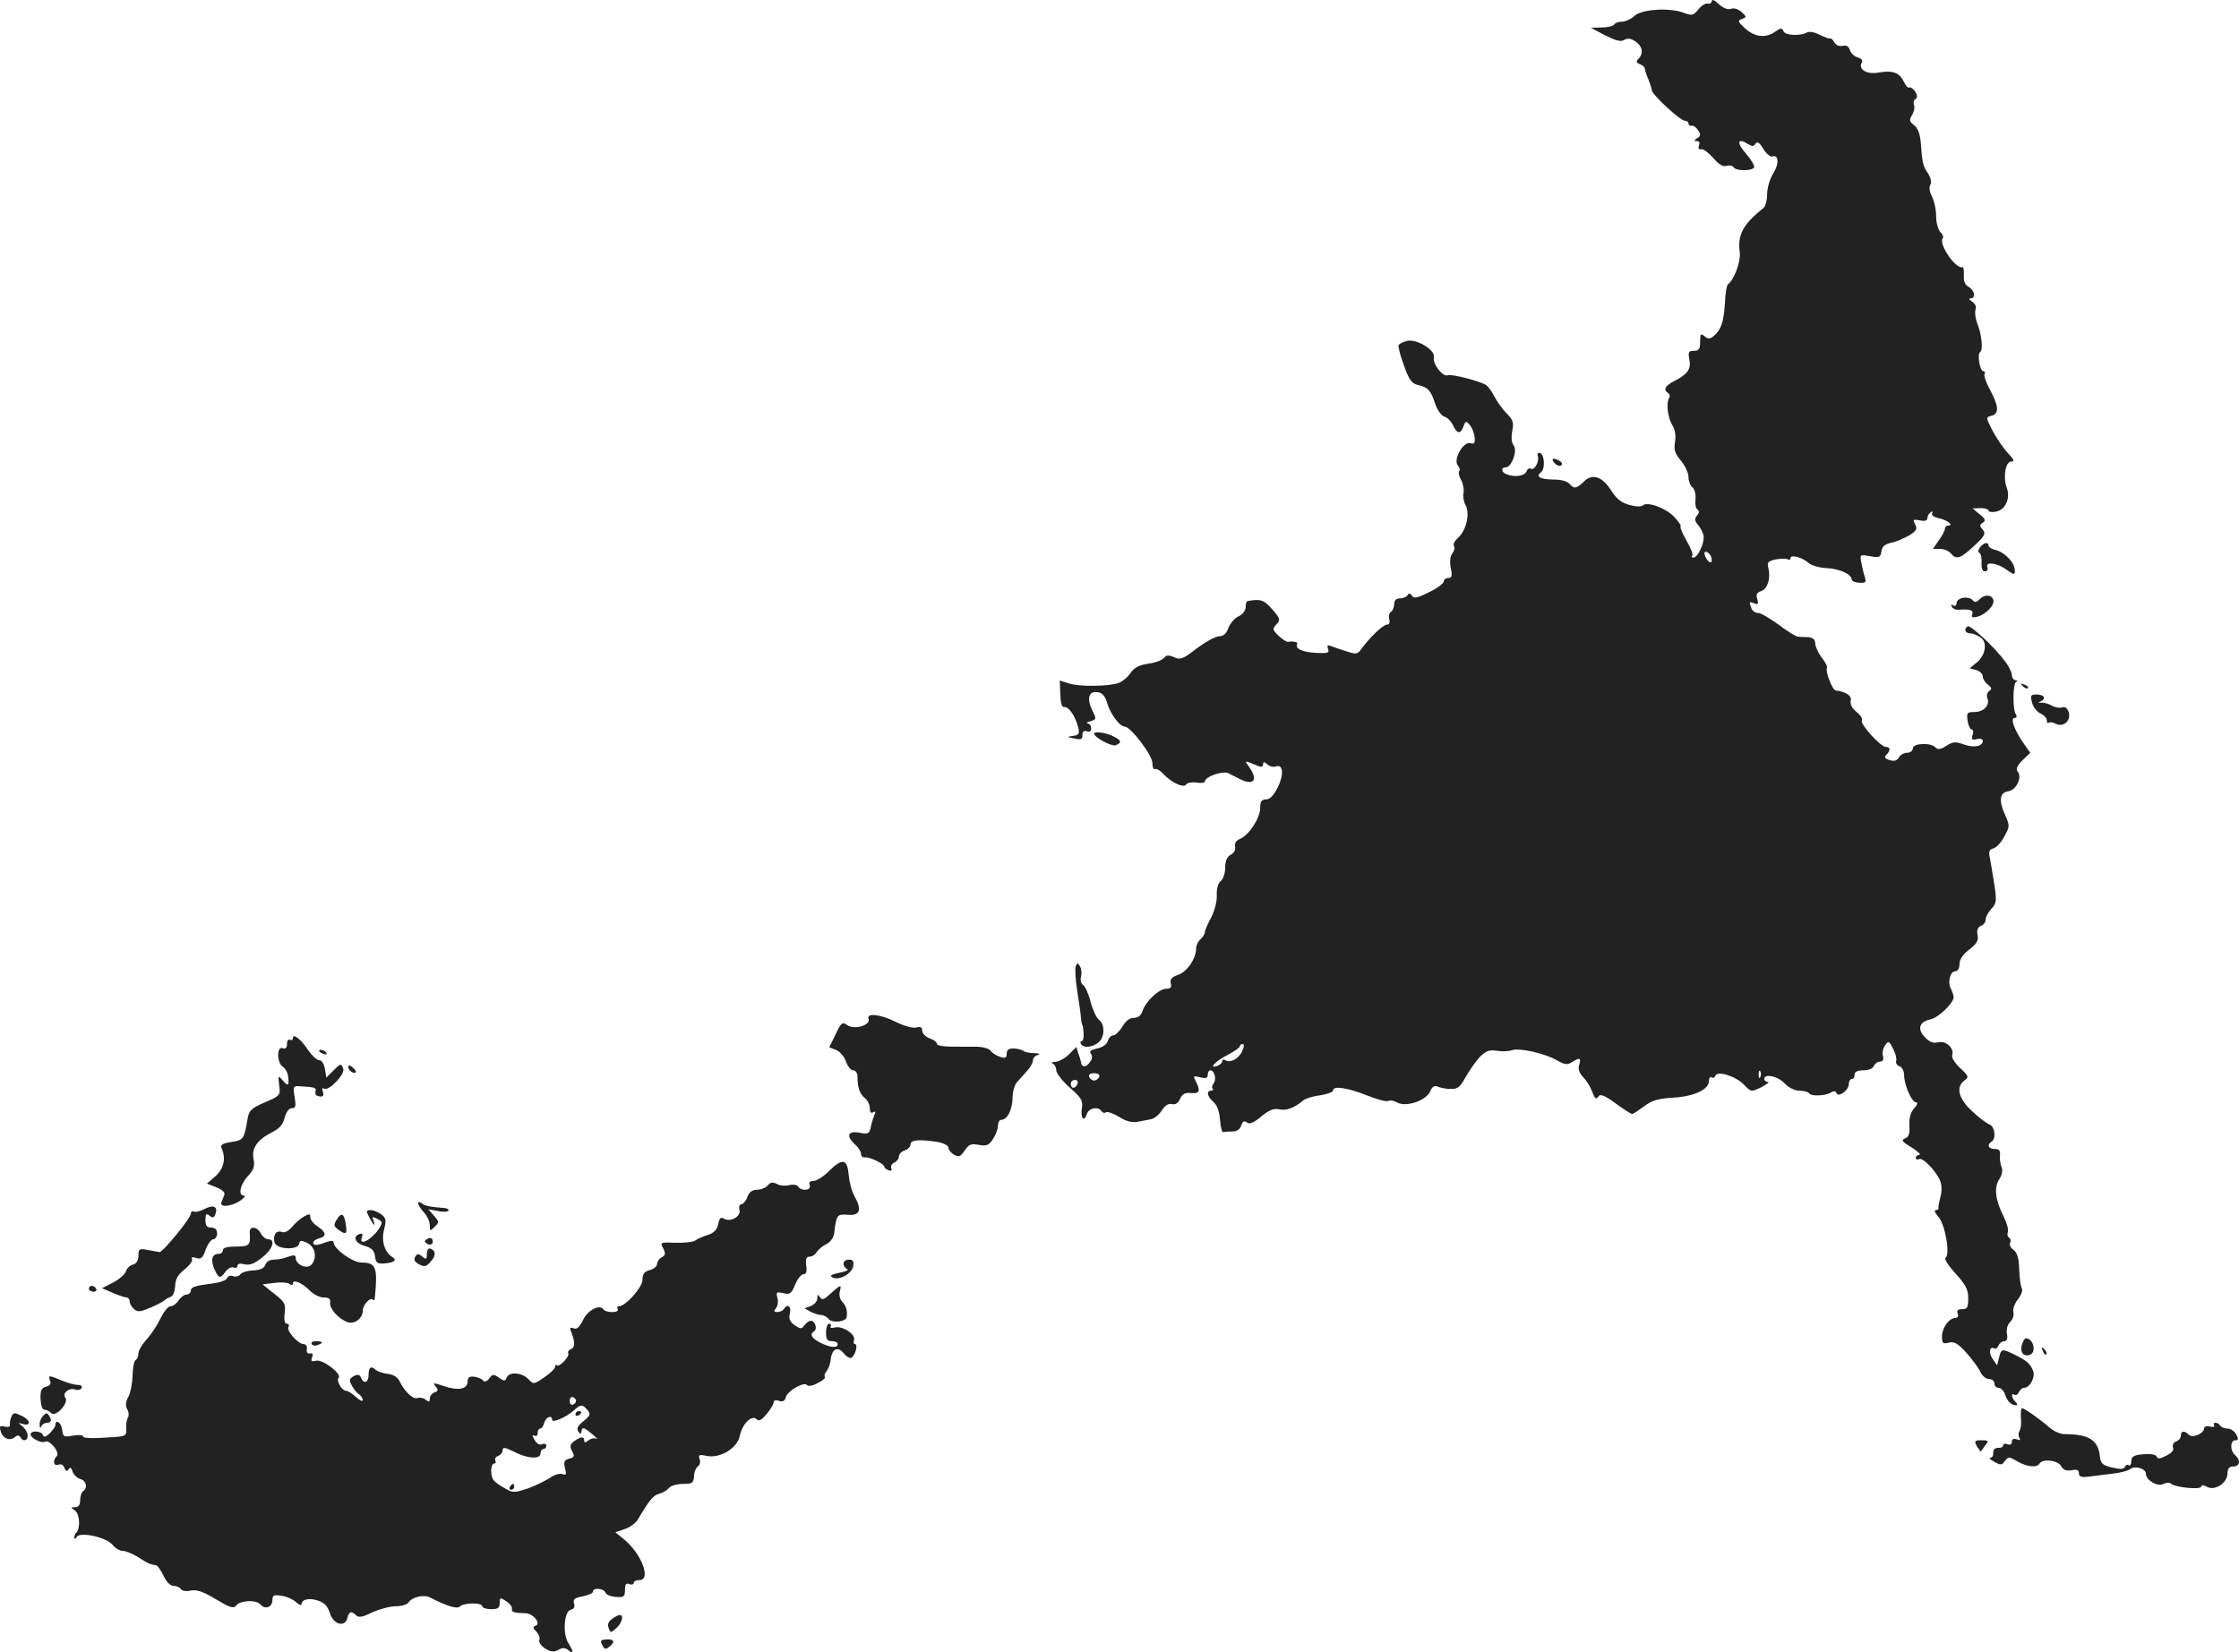 <?xml version="1.0" standalone="no"?>
<!DOCTYPE svg PUBLIC "-//W3C//DTD SVG 20010904//EN"
 "http://www.w3.org/TR/2001/REC-SVG-20010904/DTD/svg10.dtd">
<svg version="1.0" xmlns="http://www.w3.org/2000/svg"
 width="768.463pt" height="567.188pt" viewBox="0 0 768.463 567.188"
 preserveAspectRatio="xMidYMid meet">
<g transform="translate(-628.487,1355.431) scale(0.1,-0.1)"
fill="#222222" stroke="none">
<path d="M12160 13551 c0 -6 -6 -11 -14 -9 -7 2 -22 -7 -32 -20 -17 -21 -22
-22 -49 -12 -49 19 -145 13 -170 -10 -12 -11 -31 -20 -43 -20 -11 0 -24 -4
-27 -10 -3 -5 -23 -10 -43 -10 l-37 -1 49 -26 c36 -18 54 -23 65 -16 11 7 23
6 39 -5 24 -16 29 -41 10 -60 -9 -9 -7 -13 5 -18 9 -3 17 -10 17 -14 0 -5 5
-21 12 -37 6 -15 12 -33 12 -38 1 -16 98 -105 113 -105 7 0 13 -4 13 -10 0 -5
5 -9 11 -7 6 1 16 -6 22 -16 10 -14 9 -20 -3 -27 -12 -8 -12 -10 -1 -10 8 0
11 -6 7 -15 -3 -10 -1 -15 8 -13 7 2 25 -12 41 -30 19 -22 33 -31 45 -27 10 3
21 1 25 -5 8 -13 62 -13 70 -1 3 6 -9 26 -26 46 -34 38 -32 58 3 36 17 -10 22
-10 28 0 6 9 14 4 27 -18 10 -16 24 -28 30 -26 23 8 25 -24 4 -58 -12 -19 -21
-51 -21 -71 0 -21 -6 -42 -12 -47 -72 -58 -90 -93 -82 -153 4 -31 -19 -94 -40
-109 -5 -4 -10 -34 -11 -67 -4 -63 -13 -90 -39 -112 -13 -10 -19 -10 -31 0
-13 11 -15 8 -15 -19 0 -25 -4 -31 -21 -31 -18 0 -21 -4 -16 -30 7 -32 -6 -51
-54 -75 -30 -16 -36 -29 -19 -40 6 -4 7 -12 3 -18 -10 -17 -4 -68 12 -93 9
-14 12 -35 9 -56 -5 -27 -1 -40 20 -65 14 -17 26 -42 26 -56 0 -13 6 -30 14
-36 7 -6 12 -24 10 -41 -2 -16 1 -32 7 -35 7 -5 6 -12 -2 -21 -9 -11 -8 -18 4
-32 8 -9 17 -26 19 -38 3 -24 -20 -74 -35 -74 -6 0 -7 3 -4 7 4 3 -5 26 -19
50 -14 25 -24 47 -21 49 3 3 -7 18 -22 34 -28 30 -93 54 -108 39 -5 -5 -25 -4
-46 2 -27 7 -44 21 -62 49 -31 49 -65 60 -94 31 -25 -25 -34 -26 -50 -7 -7 8
-29 14 -51 14 -48 0 -67 10 -46 25 16 13 11 67 -6 67 -5 0 -8 -6 -5 -12 6 -18
-12 -50 -24 -43 -5 4 -12 -1 -15 -9 -6 -16 -40 -21 -68 -10 -19 7 -21 24 -3
24 20 0 41 58 27 75 -7 8 -9 27 -5 49 6 29 3 39 -19 61 -14 14 -33 40 -42 58
-9 18 -22 35 -28 39 -21 14 -118 39 -132 34 -17 -7 -53 39 -48 62 6 24 -59 64
-92 56 -13 -3 -26 -10 -29 -14 -2 -4 5 -35 18 -69 17 -49 27 -63 47 -68 36 -8
45 -18 60 -63 7 -22 21 -42 32 -46 11 -3 24 -17 30 -30 14 -30 26 -31 36 -3 7
19 9 19 22 4 7 -9 15 -28 16 -42 2 -20 -1 -24 -15 -20 -24 6 -59 -56 -43 -76
7 -8 9 -17 5 -20 -3 -4 -1 -18 7 -31 7 -14 10 -33 8 -44 -3 -10 0 -29 7 -42
16 -29 2 -88 -26 -112 -11 -10 -18 -22 -14 -28 4 -6 1 -17 -5 -25 -8 -9 -10
-28 -6 -50 6 -28 4 -35 -9 -35 -8 0 -15 -6 -15 -12 -1 -7 -23 -24 -51 -37 -40
-20 -52 -22 -58 -12 -6 9 -11 10 -15 2 -4 -6 -16 -11 -27 -11 -12 0 -19 -7
-19 -19 0 -11 -5 -23 -11 -27 -6 -3 -9 -15 -6 -25 3 -12 0 -19 -8 -19 -13 0
-60 -45 -88 -84 -13 -18 -18 -19 -53 -7 -22 7 -45 15 -53 18 -10 4 -12 1 -8
-11 5 -13 -1 -15 -41 -13 -46 2 -74 15 -65 30 4 7 -12 11 -31 8 -5 -1 -19 8
-32 20 -22 21 -23 24 -8 40 14 15 13 20 -15 52 -28 32 -40 36 -83 28 -5 0 -8
-10 -8 -21 0 -12 -10 -25 -25 -32 -13 -6 -28 -24 -34 -39 -7 -20 -17 -29 -32
-29 -12 0 -46 -19 -76 -41 -47 -37 -57 -41 -78 -31 -18 8 -26 8 -35 -2 -6 -8
-30 -17 -54 -20 -32 -5 -49 -14 -61 -32 -9 -14 -27 -29 -40 -34 -33 -12 -134
-14 -171 -2 l-32 10 2 -47 c1 -30 5 -45 13 -44 15 3 39 -31 48 -69 6 -22 3
-27 -17 -30 -22 -3 -22 -4 5 -9 22 -5 27 -3 27 12 0 12 5 16 15 13 9 -4 15 0
15 10 0 9 -6 16 -12 17 -7 1 -3 4 9 7 21 7 22 8 6 39 -19 40 -11 66 19 61 16
-2 26 -13 33 -38 11 -37 43 -80 60 -80 20 0 95 -98 95 -125 0 -14 4 -24 9 -21
4 3 17 -4 27 -15 28 -31 71 -51 80 -38 3 6 19 9 35 7 16 -3 29 -1 29 3 0 17
61 38 81 29 10 -6 28 -14 39 -20 47 -24 64 -4 33 40 -18 26 -21 25 32 4 8 -4
15 -1 15 6 0 10 3 10 15 0 8 -7 21 -10 29 -7 25 10 28 -29 6 -72 -13 -27 -27
-41 -40 -41 -15 0 -20 -7 -20 -29 0 -34 -37 -92 -68 -106 -15 -6 -21 -16 -18
-28 2 -10 -4 -21 -15 -27 -13 -7 -19 -21 -19 -44 0 -19 -7 -39 -15 -46 -10 -8
-15 -27 -14 -49 1 -21 -7 -52 -19 -76 -12 -22 -22 -45 -22 -51 0 -6 -7 -17
-15 -24 -8 -7 -15 -21 -15 -32 0 -34 -30 -79 -61 -90 -23 -8 -29 -15 -26 -29
4 -14 0 -19 -16 -19 -25 -1 -71 -44 -81 -77 -5 -15 -15 -23 -30 -23 -14 0 -28
-11 -39 -30 -10 -16 -24 -30 -31 -30 -8 0 -16 -9 -19 -19 -3 -11 -17 -22 -36
-26 -23 -5 -29 -10 -22 -18 6 -8 5 -19 -5 -31 -12 -17 -28 -16 -29 2 -1 4 -4
17 -9 29 l-7 23 -25 -25 c-14 -14 -35 -25 -47 -26 -12 0 -16 -3 -9 -6 6 -2 12
-13 12 -23 0 -10 21 -37 46 -59 40 -35 46 -45 42 -71 -5 -35 7 -50 17 -20 7
21 39 27 50 10 4 -6 11 -8 16 -4 5 3 25 -4 45 -16 23 -15 44 -20 62 -17 15 3
36 7 47 9 11 2 28 15 37 30 11 17 23 25 35 22 12 -3 21 3 28 18 8 17 17 22 38
20 29 -3 33 7 16 40 -10 19 -9 20 15 14 19 -5 26 -3 26 9 0 8 4 15 9 15 14 0
22 -31 11 -45 -5 -6 -7 -15 -3 -18 3 -4 1 -7 -5 -7 -18 0 -14 -20 7 -38 13
-11 21 -33 23 -62 2 -25 7 -44 11 -42 4 1 18 2 31 2 16 0 27 7 31 21 5 14 10
17 19 10 9 -7 23 -2 49 20 28 23 44 29 62 25 24 -6 54 6 82 30 6 6 32 15 58
18 25 4 45 11 45 17 0 17 50 9 116 -17 35 -14 68 -23 74 -19 5 3 19 1 31 -6
31 -16 98 7 112 38 7 17 15 22 26 17 9 -4 29 -8 44 -8 24 -1 33 6 51 39 12 22
34 53 48 69 23 23 33 27 60 23 18 -3 42 -2 52 2 25 9 114 -11 155 -35 26 -15
35 -16 51 -6 27 17 32 15 25 -9 -5 -14 0 -28 13 -42 12 -12 26 -35 32 -52 8
-22 13 -26 20 -16 6 11 19 7 59 -22 28 -21 54 -37 58 -37 3 0 21 12 40 26 26
20 48 27 99 30 73 4 124 28 124 57 0 10 4 16 9 13 5 -4 11 -1 13 5 6 19 70 -1
98 -30 25 -26 25 -26 60 -9 19 10 29 18 23 18 -7 0 -13 5 -13 10 0 20 47 10
70 -15 14 -15 35 -25 51 -25 15 0 30 -4 33 -9 7 -11 56 -9 75 3 10 6 16 5 19
-2 5 -17 42 9 42 30 0 10 5 18 10 18 6 0 10 7 10 15 0 10 10 15 30 15 18 0 33
6 36 15 4 8 13 15 21 15 10 0 14 7 10 20 -3 10 1 27 8 36 11 16 14 15 27 -12
9 -16 13 -35 11 -41 -3 -7 2 -16 11 -19 9 -3 16 -17 16 -30 0 -34 26 -94 41
-94 7 0 5 -8 -6 -20 -13 -14 -18 -33 -17 -59 2 -29 -2 -40 -15 -45 -14 -6 -10
-11 23 -31 21 -13 33 -25 27 -25 -7 0 -13 -5 -13 -11 0 -5 5 -7 11 -4 13 9 68
-51 75 -82 4 -13 3 -35 -2 -50 -4 -16 -7 -31 -6 -35 1 -5 -3 -8 -10 -8 -6 0
-2 -10 9 -22 24 -26 42 -131 25 -142 -5 -3 10 -27 34 -53 35 -39 44 -55 44
-85 0 -32 -3 -38 -21 -38 -15 0 -19 -5 -15 -15 3 -9 0 -15 -8 -15 -21 0 -46
-34 -46 -63 0 -24 3 -27 23 -22 19 5 31 -2 61 -35 20 -23 42 -52 48 -66 6 -13
19 -24 30 -24 10 0 18 -7 18 -15 0 -8 6 -15 14 -15 8 0 18 -10 22 -22 7 -23
22 -38 38 -38 6 0 5 5 -2 12 -14 14 -16 32 -3 24 5 -3 11 1 15 9 3 8 11 15 18
15 19 0 39 36 31 57 -9 25 -22 36 -62 56 -45 22 -48 22 -55 -9 l-7 -27 -15 22
c-15 21 -11 46 6 36 4 -3 10 2 14 10 3 8 12 15 19 15 10 0 13 8 10 25 -3 14 1
31 11 41 9 9 14 24 11 33 -3 10 4 30 15 44 12 15 18 32 14 38 -4 7 -8 36 -9
66 -1 39 -7 57 -20 67 -10 7 -15 18 -11 24 3 6 2 13 -3 17 -6 3 -8 12 -5 19 3
8 -3 31 -14 53 -29 58 -34 100 -16 128 10 15 13 32 9 42 -5 10 -7 28 -6 41 2
16 -3 22 -18 22 -22 0 -28 14 -11 25 17 10 11 53 -7 59 -10 4 -37 24 -60 46
-47 43 -56 83 -26 105 16 12 15 15 -15 43 -18 17 -30 36 -27 44 8 23 -21 51
-48 44 -17 -4 -30 1 -46 18 -27 28 -19 53 20 61 27 6 79 56 79 76 0 6 -4 18
-9 28 -13 23 -3 61 15 61 8 0 14 10 14 24 0 17 12 34 34 51 26 20 32 31 28 50
-3 17 1 27 12 31 9 3 16 13 16 22 0 9 9 25 20 37 17 18 18 27 10 80 -5 33 -12
74 -15 91 -6 25 -3 32 12 36 10 3 27 21 37 41 19 34 19 37 2 75 -22 49 -18 76
12 80 27 4 48 48 32 67 -7 9 -3 20 16 39 l27 26 -26 37 c-31 46 -43 83 -27 83
7 0 8 5 3 13 -11 17 -10 106 2 111 6 3 4 5 -2 5 -7 1 -13 8 -13 17 0 9 -10 30
-22 46 -35 48 -120 128 -130 122 -14 -9 -9 -24 10 -24 9 0 25 -7 36 -15 23
-18 15 -62 -17 -87 l-22 -18 23 -6 c12 -4 22 -13 22 -22 0 -8 8 -21 18 -28 13
-11 14 -15 4 -22 -7 -5 -10 -16 -6 -25 9 -24 -13 -47 -45 -47 -25 0 -27 -3
-23 -30 2 -16 9 -30 14 -30 5 0 7 -9 3 -19 -5 -16 -2 -18 15 -14 11 3 20 0 20
-6 0 -19 -31 -25 -66 -12 -28 10 -37 9 -59 -5 -20 -13 -29 -14 -38 -5 -17 17
-77 14 -77 -4 0 -8 -9 -15 -20 -15 -10 0 -23 -7 -28 -16 -6 -11 -16 -14 -32
-9 -16 5 -19 10 -11 18 15 15 14 27 -1 27 -19 0 -90 79 -83 91 4 5 -5 19 -18
29 -16 13 -23 27 -20 39 4 17 -17 31 -52 35 -11 1 -36 66 -30 77 3 4 -5 19
-17 35 -12 15 -22 37 -23 48 0 15 -7 21 -25 23 -14 0 -30 1 -36 2 -7 1 -36 19
-65 41 -30 22 -61 40 -70 40 -9 0 -20 7 -23 16 -9 23 -8 24 10 17 13 -5 15 -2
10 15 -5 15 -2 22 13 27 22 7 34 44 25 79 -5 20 -1 24 26 30 18 3 36 3 41 0 5
-3 9 -1 9 4 0 14 41 3 63 -17 10 -8 37 -16 61 -17 44 -2 86 -21 86 -39 0 -5
12 -11 26 -11 22 -2 25 1 19 20 -4 11 -9 34 -12 49 -5 28 -5 28 30 22 32 -6
36 -4 39 16 2 17 12 25 33 30 17 3 44 15 62 25 26 16 29 23 21 38 -9 17 -7 18
16 14 17 -4 26 -1 26 8 0 7 5 16 12 20 6 4 8 3 4 -4 -3 -6 6 -13 24 -17 29 -6
52 -25 31 -25 -6 0 -11 -5 -11 -11 0 -6 -9 -24 -21 -40 l-20 -29 24 0 c14 0
30 -7 37 -15 19 -23 33 -19 80 25 37 34 41 42 30 56 -12 13 -11 17 0 24 11 7
9 13 -11 29 l-24 20 28 1 c15 0 27 -4 27 -9 0 -4 12 -6 26 -3 32 6 50 46 36
83 -13 36 -4 89 16 89 12 0 9 7 -11 28 -14 15 -38 49 -52 75 -25 48 -25 49 -5
54 27 7 25 32 -5 89 -14 25 -22 50 -19 55 3 5 1 9 -4 9 -12 0 -22 59 -11 66
11 6 5 62 -10 98 -6 16 -9 37 -6 47 4 11 -1 21 -12 28 -10 6 -12 11 -5 11 19
0 14 28 -6 39 -13 7 -18 20 -17 40 1 16 -1 29 -4 28 -24 -8 -85 82 -68 100 3
3 0 12 -8 20 -8 8 -15 32 -15 54 0 22 -6 52 -14 68 -9 16 -11 33 -6 41 5 8 2
23 -8 39 -18 26 -20 38 -25 109 -3 27 -10 47 -23 57 -16 12 -17 17 -7 34 7 11
10 27 7 35 -3 8 -1 17 5 20 7 5 7 13 -1 26 -7 10 -16 16 -20 14 -4 -3 -13 6
-19 20 -15 31 -38 40 -88 31 -40 -7 -70 12 -56 35 4 7 -2 14 -14 17 -11 3 -23
14 -27 25 -4 13 -12 18 -25 15 -11 -3 -23 2 -28 11 -5 10 -12 16 -15 14 -4 -1
-20 5 -36 13 -17 9 -36 12 -43 8 -21 -13 -76 -11 -81 4 -5 12 -9 12 -28 -1
-33 -24 -71 -19 -104 11 -25 23 -26 27 -11 32 17 6 17 8 -1 24 -11 10 -26 15
-36 11 -11 -4 -26 2 -42 16 -13 13 -24 18 -24 11z m-3 -1906 c9 -25 -4 -29
-17 -6 -7 15 -7 21 0 21 6 0 13 -7 17 -15z m-1609 -1700 c-12 -26 -41 -41 -58
-30 -5 3 -10 2 -10 -3 0 -6 -7 -12 -15 -16 -34 -13 -12 13 30 35 25 13 45 27
45 31 0 5 4 8 10 8 6 0 5 -10 -2 -25z m1779 -87 c-3 -8 -6 -5 -6 6 -1 11 2 17
5 13 3 -3 4 -12 1 -19z m-2269 0 c-3 -7 -11 -13 -18 -13 -7 0 -15 6 -17 13 -3
7 4 12 17 12 13 0 20 -5 18 -12z m-75 -25 c-3 -7 -9 -13 -14 -13 -5 0 -9 6 -9
13 0 8 6 14 14 14 8 0 12 -6 9 -14z"/>
<path d="M11620 11965 c7 -8 17 -12 22 -9 6 4 5 10 -3 15 -22 14 -33 10 -19
-6z"/>
<path d="M13081 11676 c-7 -9 -8 -17 -2 -20 5 -3 8 -19 7 -34 -1 -18 3 -29 11
-29 8 0 12 6 9 14 -8 20 32 16 65 -8 28 -19 29 -20 29 -2 0 25 -34 61 -65 69
-14 3 -25 10 -25 15 0 14 -16 11 -29 -5z"/>
<path d="M13023 11502 c-13 -2 -23 -10 -23 -18 0 -9 -5 -12 -12 -8 -7 4 -8 3
-4 -5 4 -7 15 -11 24 -10 37 3 51 -1 46 -15 -4 -11 0 -13 17 -9 30 8 62 41 55
59 -7 18 -31 18 -48 0 -10 -10 -15 -10 -23 -2 -5 7 -20 10 -32 8z"/>
<path d="M13227 11199 c7 -7 15 -10 18 -7 3 3 -2 9 -12 12 -14 6 -15 5 -6 -5z"/>
<path d="M13259 11143 c4 -16 17 -32 29 -38 12 -5 22 -16 22 -24 0 -8 3 -11 6
-8 4 3 14 2 24 -3 26 -14 54 10 45 39 -4 14 -12 20 -22 17 -8 -3 -24 -1 -36 6
-12 7 -29 11 -37 10 -10 -1 -11 1 -2 4 21 9 13 24 -12 24 -22 0 -23 -3 -17
-27z"/>
<path d="M10040 11036 c0 -13 60 -45 74 -40 23 9 20 17 -11 32 -26 12 -63 16
-63 8z"/>
<path d="M9977 10237 c-3 -8 -1 -46 5 -84 6 -37 12 -79 13 -93 1 -14 4 -25 5
-25 1 0 3 -12 4 -27 1 -16 -2 -28 -7 -28 -4 0 -5 -4 -2 -10 9 -14 37 -12 59 5
23 17 24 62 3 78 -9 7 -22 35 -29 62 -7 28 -19 54 -26 58 -7 5 -10 17 -7 28 3
10 2 26 -3 35 -8 14 -10 14 -15 1z"/>
<path d="M9266 10056 c8 -21 -49 -38 -73 -21 -17 12 -21 9 -40 -31 l-22 -45
23 -9 c13 -5 28 -22 34 -39 6 -17 17 -31 25 -31 9 0 15 -10 15 -22 0 -38 8
-60 25 -73 9 -7 17 -22 17 -34 0 -14 4 -20 12 -15 8 5 9 2 3 -12 -4 -10 -10
-29 -12 -42 -5 -20 -10 -22 -39 -16 -40 7 -46 -12 -14 -41 11 -10 20 -24 20
-32 0 -8 6 -13 13 -12 15 3 67 -22 67 -32 0 -4 7 -9 14 -12 10 -4 13 -1 10 7
-3 7 2 16 10 19 9 4 16 13 16 21 0 8 9 18 20 21 11 3 20 13 20 21 0 15 30 18
93 8 21 -4 37 -12 37 -20 0 -7 9 -18 20 -24 16 -9 22 -6 36 15 14 21 22 24 49
19 26 -5 34 -1 48 20 9 14 17 34 17 46 0 11 5 20 11 20 21 0 38 34 39 74 0 22
7 46 15 55 8 9 23 26 35 39 11 12 20 28 20 36 0 8 8 17 18 19 9 3 3 5 -14 6
-17 0 -34 4 -37 8 -4 3 -18 7 -32 8 -18 0 -25 -4 -25 -18 0 -14 -5 -17 -22
-11 -13 4 -28 13 -33 21 -6 8 -28 14 -50 14 -22 0 -49 0 -60 0 -54 0 -75 3
-75 11 0 5 -11 13 -25 18 -14 5 -25 17 -25 26 0 12 -6 15 -21 11 -11 -3 -41 5
-69 19 -54 27 -103 32 -94 10z"/>
<path d="M7290 9990 c0 -6 -4 -8 -10 -5 -5 3 -10 -3 -10 -14 0 -14 -5 -19 -15
-15 -21 8 -20 -52 1 -64 8 -5 17 -21 18 -35 4 -31 -1 -34 -21 -9 -13 15 -14
13 -10 -19 5 -35 4 -36 -49 -59 -48 -21 -55 -28 -60 -60 -11 -66 -14 -70 -55
-76 -32 -5 -39 -10 -33 -23 15 -33 7 -69 -22 -95 l-29 -25 33 -13 c19 -7 30
-18 27 -25 -3 -7 -7 -19 -10 -26 -8 -19 35 -15 65 6 13 9 19 17 12 17 -21 0
-13 38 14 67 20 22 24 34 19 59 -7 37 13 66 65 92 24 12 37 27 42 50 5 19 15
32 25 32 13 0 14 7 9 39 -6 37 -5 38 22 36 49 -3 53 -5 50 -17 -2 -7 0 -14 5
-15 18 -7 26 -2 20 14 -4 10 -2 14 4 10 16 -10 73 50 66 68 -7 20 -9 19 -35
-7 l-23 -23 -5 30 c-3 17 -11 30 -20 30 -8 0 -25 16 -38 35 -25 38 -52 58 -52
40z"/>
<path d="M7380 9946 c0 -2 7 -7 16 -10 8 -3 12 -2 9 4 -6 10 -25 14 -25 6z"/>
<path d="M7480 9892 c0 -12 19 -26 26 -19 2 2 -2 10 -11 17 -9 8 -15 8 -15 2z"/>
<path d="M9130 9534 c-19 -19 -43 -34 -54 -34 -12 0 -16 -5 -12 -15 6 -18 -29
-21 -40 -4 -3 6 -17 8 -30 5 -14 -4 -33 -2 -43 4 -14 7 -22 6 -31 -5 -7 -8
-23 -15 -36 -15 -17 0 -28 -8 -34 -25 -5 -14 -15 -25 -21 -25 -6 0 -9 -9 -6
-19 6 -23 -32 -44 -54 -30 -10 6 -15 2 -19 -19 -4 -19 -14 -30 -35 -37 -17 -5
-37 -14 -45 -20 -8 -5 -39 -8 -68 -7 -51 2 -52 1 -41 -19 9 -18 8 -24 -5 -31
-9 -5 -16 -15 -16 -23 0 -8 -11 -17 -25 -21 -19 -5 -25 -13 -25 -33 0 -26 -58
-91 -81 -91 -6 0 -7 -4 -4 -10 3 -6 -5 -10 -19 -10 -14 0 -27 4 -30 9 -12 19
-54 -2 -70 -36 -12 -25 -21 -33 -32 -29 -12 5 -15 2 -9 -11 14 -36 14 -54 0
-60 -8 -3 -12 -9 -10 -14 7 -10 -31 -50 -39 -42 -3 4 -6 1 -6 -5 0 -6 -17 -23
-37 -36 -37 -25 -37 -25 -55 -6 -22 23 -66 26 -74 5 -5 -13 -9 -13 -27 0 -18
13 -22 12 -33 -3 -9 -11 -17 -13 -21 -7 -5 6 -18 11 -30 13 -17 2 -23 -2 -23
-16 0 -27 -33 -33 -82 -16 -36 12 -39 12 -28 -1 10 -12 9 -16 -4 -21 -9 -3
-16 -13 -16 -21 0 -12 -3 -13 -14 -4 -7 6 -20 9 -28 6 -15 -6 -44 21 -62 58
-7 14 -22 23 -41 25 -17 2 -34 8 -40 13 -16 16 -25 10 -25 -16 0 -27 -17 -34
-26 -10 -5 11 -11 12 -25 5 -16 -9 -17 -14 -6 -33 6 -12 18 -26 25 -30 6 -4
12 -13 12 -19 0 -6 -10 -2 -23 10 -13 12 -28 22 -35 22 -14 0 -34 35 -25 44
13 13 -55 65 -77 59 -16 -4 -19 -2 -14 11 4 11 2 16 -7 14 -9 -2 -13 4 -11 15
2 9 -3 17 -11 17 -19 0 -60 46 -52 59 3 6 1 11 -6 11 -7 0 -10 13 -7 36 4 32
0 39 -36 67 l-40 32 39 5 c22 3 46 2 53 -3 7 -6 12 -5 12 1 0 16 31 3 58 -24
13 -13 34 -24 48 -24 19 0 24 -5 22 -18 -3 -20 30 -57 61 -67 24 -7 51 14 51
40 0 19 25 47 34 38 3 -4 6 -2 7 3 11 107 5 124 -45 124 -31 0 -96 47 -96 69
0 7 -8 7 -26 1 -31 -12 -44 -13 -44 -1 0 5 9 11 20 14 27 7 25 21 -5 41 -14 9
-25 23 -25 31 0 13 -4 13 -22 3 -12 -7 -31 -23 -41 -36 -12 -14 -26 -21 -35
-17 -19 7 -31 -11 -25 -36 7 -24 80 -28 85 -4 2 12 7 12 28 2 28 -14 34 -53
13 -75 -15 -16 -53 1 -53 23 0 11 -5 12 -26 5 -14 -6 -36 -10 -49 -10 -14 0
-26 -7 -29 -17 -4 -12 -18 -19 -42 -20 -21 -1 -40 -7 -45 -14 -4 -6 -14 -9
-23 -6 -10 4 -19 1 -22 -7 -3 -8 -29 -16 -65 -20 -42 -5 -59 -11 -59 -21 0 -8
-7 -15 -15 -15 -8 0 -20 -9 -27 -20 -7 -11 -20 -20 -28 -20 -8 0 -23 -19 -34
-41 -10 -22 -31 -54 -47 -72 -16 -17 -29 -39 -29 -49 0 -9 -4 -20 -10 -23 -5
-3 -10 -27 -10 -53 -1 -26 -7 -58 -14 -72 -10 -17 -11 -30 -5 -43 6 -9 7 -22
3 -29 -4 -6 -7 -23 -6 -37 1 -29 4 -28 -90 -33 -32 -2 -58 0 -58 5 0 5 -15 6
-34 3 -32 -6 -35 -5 -38 21 -3 24 -23 37 -23 15 0 -5 -9 -17 -19 -28 -14 -13
-21 -15 -24 -6 -4 14 -42 17 -42 2 0 -13 38 -32 50 -25 14 9 52 -37 40 -49
-15 -15 -12 -36 5 -30 9 4 18 -1 21 -11 5 -12 9 -13 14 -5 6 9 10 6 14 -8 4
-11 16 -22 26 -25 21 -5 27 -31 10 -42 -5 -3 -10 -17 -10 -31 0 -16 -6 -24
-17 -24 -16 0 -16 -1 0 -12 16 -13 18 -60 4 -75 -4 -3 -7 -11 -7 -17 0 -7 4
-6 8 2 12 19 102 -1 123 -27 10 -12 25 -21 36 -21 10 0 34 -10 53 -22 34 -22
40 -24 60 -27 5 0 17 -17 26 -36 10 -21 23 -35 35 -35 10 0 21 -5 25 -11 3 -6
19 -9 34 -5 21 4 43 -4 86 -30 47 -28 60 -33 69 -22 14 19 70 21 84 4 16 -19
41 -9 41 16 0 16 5 18 31 14 17 -2 39 -12 50 -22 10 -9 19 -12 19 -7 0 17 27
23 58 12 21 -7 32 -20 39 -42 11 -39 51 -51 60 -18 6 24 14 26 30 10 9 -9 23
-6 55 10 25 11 61 21 81 21 20 0 40 6 44 13 11 18 51 28 72 18 63 -32 95 -41
104 -32 14 14 77 14 77 1 0 -5 14 -10 30 -10 24 0 30 4 30 21 0 20 1 20 23 6
12 -8 21 -20 19 -26 -2 -11 6 -14 47 -15 27 -1 54 -36 34 -43 -10 -3 -9 -9 3
-20 8 -9 13 -21 10 -29 -3 -7 6 -20 20 -29 19 -12 29 -13 45 -5 15 9 24 8 35
-1 18 -15 18 -5 0 24 -21 31 -15 111 8 115 11 3 15 10 11 22 -4 14 2 19 30 24
19 4 35 11 35 16 0 15 37 12 43 -3 2 -7 19 -14 36 -15 27 -2 31 1 31 24 0 19
4 25 15 20 8 -3 15 -1 15 4 0 6 9 10 20 10 40 0 8 87 -49 136 l-34 28 32 11
c18 6 37 20 44 31 41 69 54 85 74 90 12 3 27 12 34 20 6 8 28 14 48 14 32 0
36 3 38 26 0 15 7 30 13 34 7 5 10 16 6 25 -5 15 -2 17 25 11 46 -9 105 27
113 69 8 40 41 74 58 57 8 -8 17 -3 34 18 13 15 24 33 24 40 0 7 8 9 19 5 13
-4 20 0 23 13 6 22 65 55 73 41 4 -5 20 -2 36 7 17 8 28 18 25 21 -3 4 -1 12
6 20 6 8 13 26 14 40 4 37 25 47 45 21 9 -11 21 -18 26 -15 14 9 24 47 12 47
-4 0 -6 6 -3 14 7 19 -40 50 -66 43 -11 -3 -18 -1 -14 4 3 5 0 9 -5 9 -6 0
-11 -13 -11 -30 0 -23 4 -30 20 -30 11 0 20 -4 20 -10 0 -15 -27 -12 -60 5
-31 16 -37 29 -20 40 11 7 2 35 -12 35 -6 0 -16 -7 -22 -15 -10 -14 -13 -14
-34 0 -16 12 -21 22 -16 41 6 24 -9 34 -21 14 -3 -5 -13 -10 -22 -10 -12 0
-13 3 -5 13 6 7 9 23 5 36 -5 20 -3 21 20 16 23 -6 28 -2 41 29 8 20 21 36 29
36 9 0 12 9 9 30 -3 22 0 30 11 30 9 0 20 7 25 16 5 8 20 21 33 27 14 7 25 23
27 37 7 63 10 67 46 64 42 -4 50 16 25 61 -10 17 -19 50 -21 75 -5 56 -21 60
-68 14z m-868 -789 c0 -5 -5 -11 -11 -13 -6 -2 -11 4 -11 13 0 9 5 15 11 13 6
-2 11 -8 11 -13z m39 -31 c12 -14 10 -19 -13 -38 -19 -15 -25 -25 -19 -35 8
-12 10 -11 12 2 3 13 9 11 34 -10 17 -14 24 -22 17 -18 -7 4 -19 1 -27 -5 -11
-9 -15 -9 -15 -1 0 15 -12 14 -34 -2 -15 -11 -16 -18 -8 -34 10 -18 8 -22 -9
-26 -18 -5 -20 -11 -15 -33 6 -22 4 -25 -9 -20 -10 3 -29 -3 -44 -14 -16 -10
-50 -27 -76 -36 -46 -15 -51 -15 -79 2 -17 9 -34 22 -38 28 -11 17 -9 56 3 56
5 0 7 5 4 10 -3 6 1 13 9 16 9 3 16 12 16 20 0 11 8 10 40 -6 47 -24 90 -26
90 -5 0 8 5 15 10 15 6 0 10 5 10 11 0 6 -7 9 -15 5 -9 -3 -19 3 -26 16 -8 15
-8 18 0 14 6 -4 11 0 11 8 0 9 4 16 9 16 5 0 11 9 14 20 5 20 27 28 27 10 0
-12 48 9 74 32 24 22 30 22 47 2z"/>
<path d="M8260 8699 c0 -5 5 -7 10 -4 6 3 10 8 10 11 0 2 -4 4 -10 4 -5 0 -10
-5 -10 -11z"/>
<path d="M8035 8450 c-3 -5 -1 -10 4 -10 6 0 11 5 11 10 0 6 -2 10 -4 10 -3 0
-8 -4 -11 -10z"/>
<path d="M7720 9423 c0 -5 9 -19 20 -31 11 -12 20 -31 20 -44 0 -21 1 -21 17
-5 16 15 15 18 -3 38 l-19 22 32 -6 c18 -4 34 -3 37 1 2 4 -3 8 -12 9 -50 4
-68 7 -79 16 -8 6 -13 6 -13 0z"/>
<path d="M6987 9404 c-15 -8 -32 -12 -37 -9 -6 3 -10 0 -10 -7 0 -15 -97 -134
-108 -132 -4 1 -22 4 -39 7 -30 6 -33 4 -33 -19 0 -17 -7 -28 -19 -31 -11 -3
-21 -13 -24 -23 -3 -10 -22 -27 -43 -38 l-39 -20 37 -16 c21 -9 42 -16 48 -16
5 0 10 -6 10 -14 0 -7 7 -19 15 -26 13 -11 23 -9 58 6 23 10 44 21 47 25 3 3
12 8 20 11 8 2 15 18 16 38 1 24 10 39 33 57 17 14 28 29 25 35 -4 6 1 8 14 4
17 -6 23 0 33 29 7 19 19 35 26 35 7 0 13 9 13 20 0 13 -7 20 -20 20 -15 0
-20 7 -20 26 0 21 3 24 14 15 11 -9 15 -8 20 5 10 26 -6 34 -37 18z"/>
<path d="M7551 9378 c15 -30 24 -38 16 -15 -6 15 -4 16 13 7 19 -10 19 -12 4
-36 -25 -37 -69 -59 -57 -28 4 12 2 15 -8 12 -25 -8 -15 -32 18 -41 24 -7 33
-16 35 -36 3 -22 8 -26 32 -24 34 3 45 11 27 22 -26 17 -38 54 -28 94 8 32 7
40 -9 52 -11 8 -27 15 -37 15 -15 0 -16 -3 -6 -22z"/>
<path d="M7441 9368 c-12 -19 -11 -23 5 -35 26 -19 31 -16 26 17 -6 39 -15 44
-31 18z"/>
<path d="M7142 9323 c3 -44 -1 -48 -47 -48 -29 0 -45 -4 -45 -12 0 -7 -6 -13
-14 -13 -23 0 -29 -19 -16 -51 15 -34 21 -36 39 -10 8 11 20 17 28 14 7 -3 13
0 13 6 0 7 9 9 24 5 18 -4 34 2 60 23 37 28 48 63 21 63 -8 0 -19 9 -25 20
-13 25 -40 26 -38 3z"/>
<path d="M7751 9301 c-10 -6 -10 -10 -1 -16 13 -8 24 -1 19 14 -3 6 -10 7 -18
2z"/>
<path d="M7750 9250 c0 -19 -2 -21 -16 -9 -13 10 -17 10 -24 -1 -6 -10 -2 -18
13 -26 19 -10 25 -8 40 9 19 21 18 38 -1 45 -7 2 -12 -6 -12 -18z"/>
<path d="M9180 9216 c0 -8 6 -16 13 -19 6 -2 -5 -8 -27 -12 -28 -6 -35 -10
-24 -16 22 -12 66 12 71 38 3 17 0 23 -14 23 -11 0 -19 -6 -19 -14z"/>
<path d="M6590 9130 c0 -5 7 -10 16 -10 8 0 12 5 9 10 -3 6 -10 10 -16 10 -5
0 -9 -4 -9 -10z"/>
<path d="M9136 9114 c-23 -22 -30 -24 -37 -13 -7 11 -9 10 -9 -4 0 -10 -10
-21 -22 -26 l-22 -8 21 -12 c12 -6 28 -11 36 -11 8 0 20 -6 26 -14 13 -15 60
-10 62 8 3 22 -3 39 -16 52 -7 8 -11 23 -8 34 7 26 4 25 -31 -6z"/>
<path d="M13225 8940 c-8 -25 2 -42 23 -38 28 5 18 57 -10 58 -4 0 -9 -9 -13
-20z"/>
<path d="M7355 8940 c3 -5 12 -7 20 -3 21 7 19 13 -6 13 -11 0 -18 -4 -14 -10z"/>
<path d="M13296 8917 c3 -10 9 -15 12 -12 3 3 0 11 -7 18 -10 9 -11 8 -5 -6z"/>
<path d="M6457 8814 c4 -10 -1 -17 -14 -20 -16 -4 -20 -14 -19 -42 1 -22 6
-37 13 -37 7 0 17 -5 24 -12 15 -15 62 36 48 53 -12 15 13 36 34 28 8 -3 18
-1 22 5 3 6 -2 11 -13 11 -11 0 -36 7 -55 15 -45 19 -48 19 -40 -1z"/>
<path d="M13221 8687 c2 -18 0 -38 -5 -45 -4 -6 -4 -17 0 -24 5 -8 2 -9 -9 -5
-11 4 -17 1 -17 -8 0 -9 -6 -12 -15 -9 -8 4 -15 2 -15 -4 0 -5 -8 -9 -17 -8
-11 0 -17 -6 -17 -16 1 -10 -3 -18 -10 -18 -6 -1 0 -7 14 -14 21 -12 26 -12
36 3 12 15 15 15 42 -1 33 -20 68 -23 77 -8 11 18 64 11 74 -9 7 -13 18 -17
36 -14 18 4 25 1 25 -10 0 -12 8 -15 33 -12 17 2 54 7 81 10 27 3 55 10 62 16
16 13 54 2 54 -16 0 -22 40 -46 60 -35 9 5 21 5 26 1 14 -13 104 -22 104 -10
0 6 7 6 20 -1 27 -15 70 14 70 46 0 17 6 24 20 24 23 0 26 22 6 39 -18 15 -17
51 1 51 11 0 11 5 3 20 -6 11 -19 20 -30 20 -10 0 -22 5 -25 10 -3 6 -11 10
-16 10 -6 0 -8 -4 -5 -9 4 -5 -3 -7 -14 -4 -11 3 -20 0 -20 -5 0 -19 -40 -36
-53 -23 -15 15 -27 14 -27 -3 0 -8 -7 -17 -16 -20 -9 -3 -14 -13 -11 -21 4 -9
-5 -19 -23 -28 -21 -11 -30 -12 -33 -3 -3 7 -20 10 -46 8 -33 -3 -41 -8 -41
-24 0 -10 -4 -17 -9 -14 -5 4 -11 1 -13 -5 -3 -9 -15 -9 -43 -3 -34 8 -40 14
-43 39 -6 56 -38 76 -122 76 -14 0 -36 10 -50 22 -32 28 -87 67 -95 67 -4 0
-5 -15 -4 -33z"/>
<path d="M6324 8691 c-4 -9 -6 -21 -5 -28 1 -7 -7 -9 -18 -6 -16 4 -19 1 -14
-15 6 -25 31 -36 48 -22 9 8 15 8 20 0 10 -16 25 -12 25 6 0 9 -8 23 -17 31
-17 14 -17 14 -1 9 30 -9 29 12 -1 27 -27 13 -30 13 -37 -2z"/>
<path d="M6433 8694 c-7 -7 -13 -21 -12 -31 0 -11 3 -13 6 -5 2 6 11 12 19 12
15 0 18 9 6 26 -5 9 -10 8 -19 -2z"/>
<path d="M13070 8589 c7 -11 13 -19 14 -17 1 1 8 11 15 21 12 15 11 17 -13 17
-24 0 -26 -2 -16 -21z"/>
<path d="M8385 7996 c-12 -8 -16 -19 -11 -31 6 -17 7 -17 26 0 20 18 27 45 12
45 -5 0 -17 -6 -27 -14z"/>
<path d="M8352 7907 c7 -15 12 -16 24 -6 21 17 17 27 -10 25 -20 -1 -22 -4
-14 -19z"/>
</g>
</svg>
